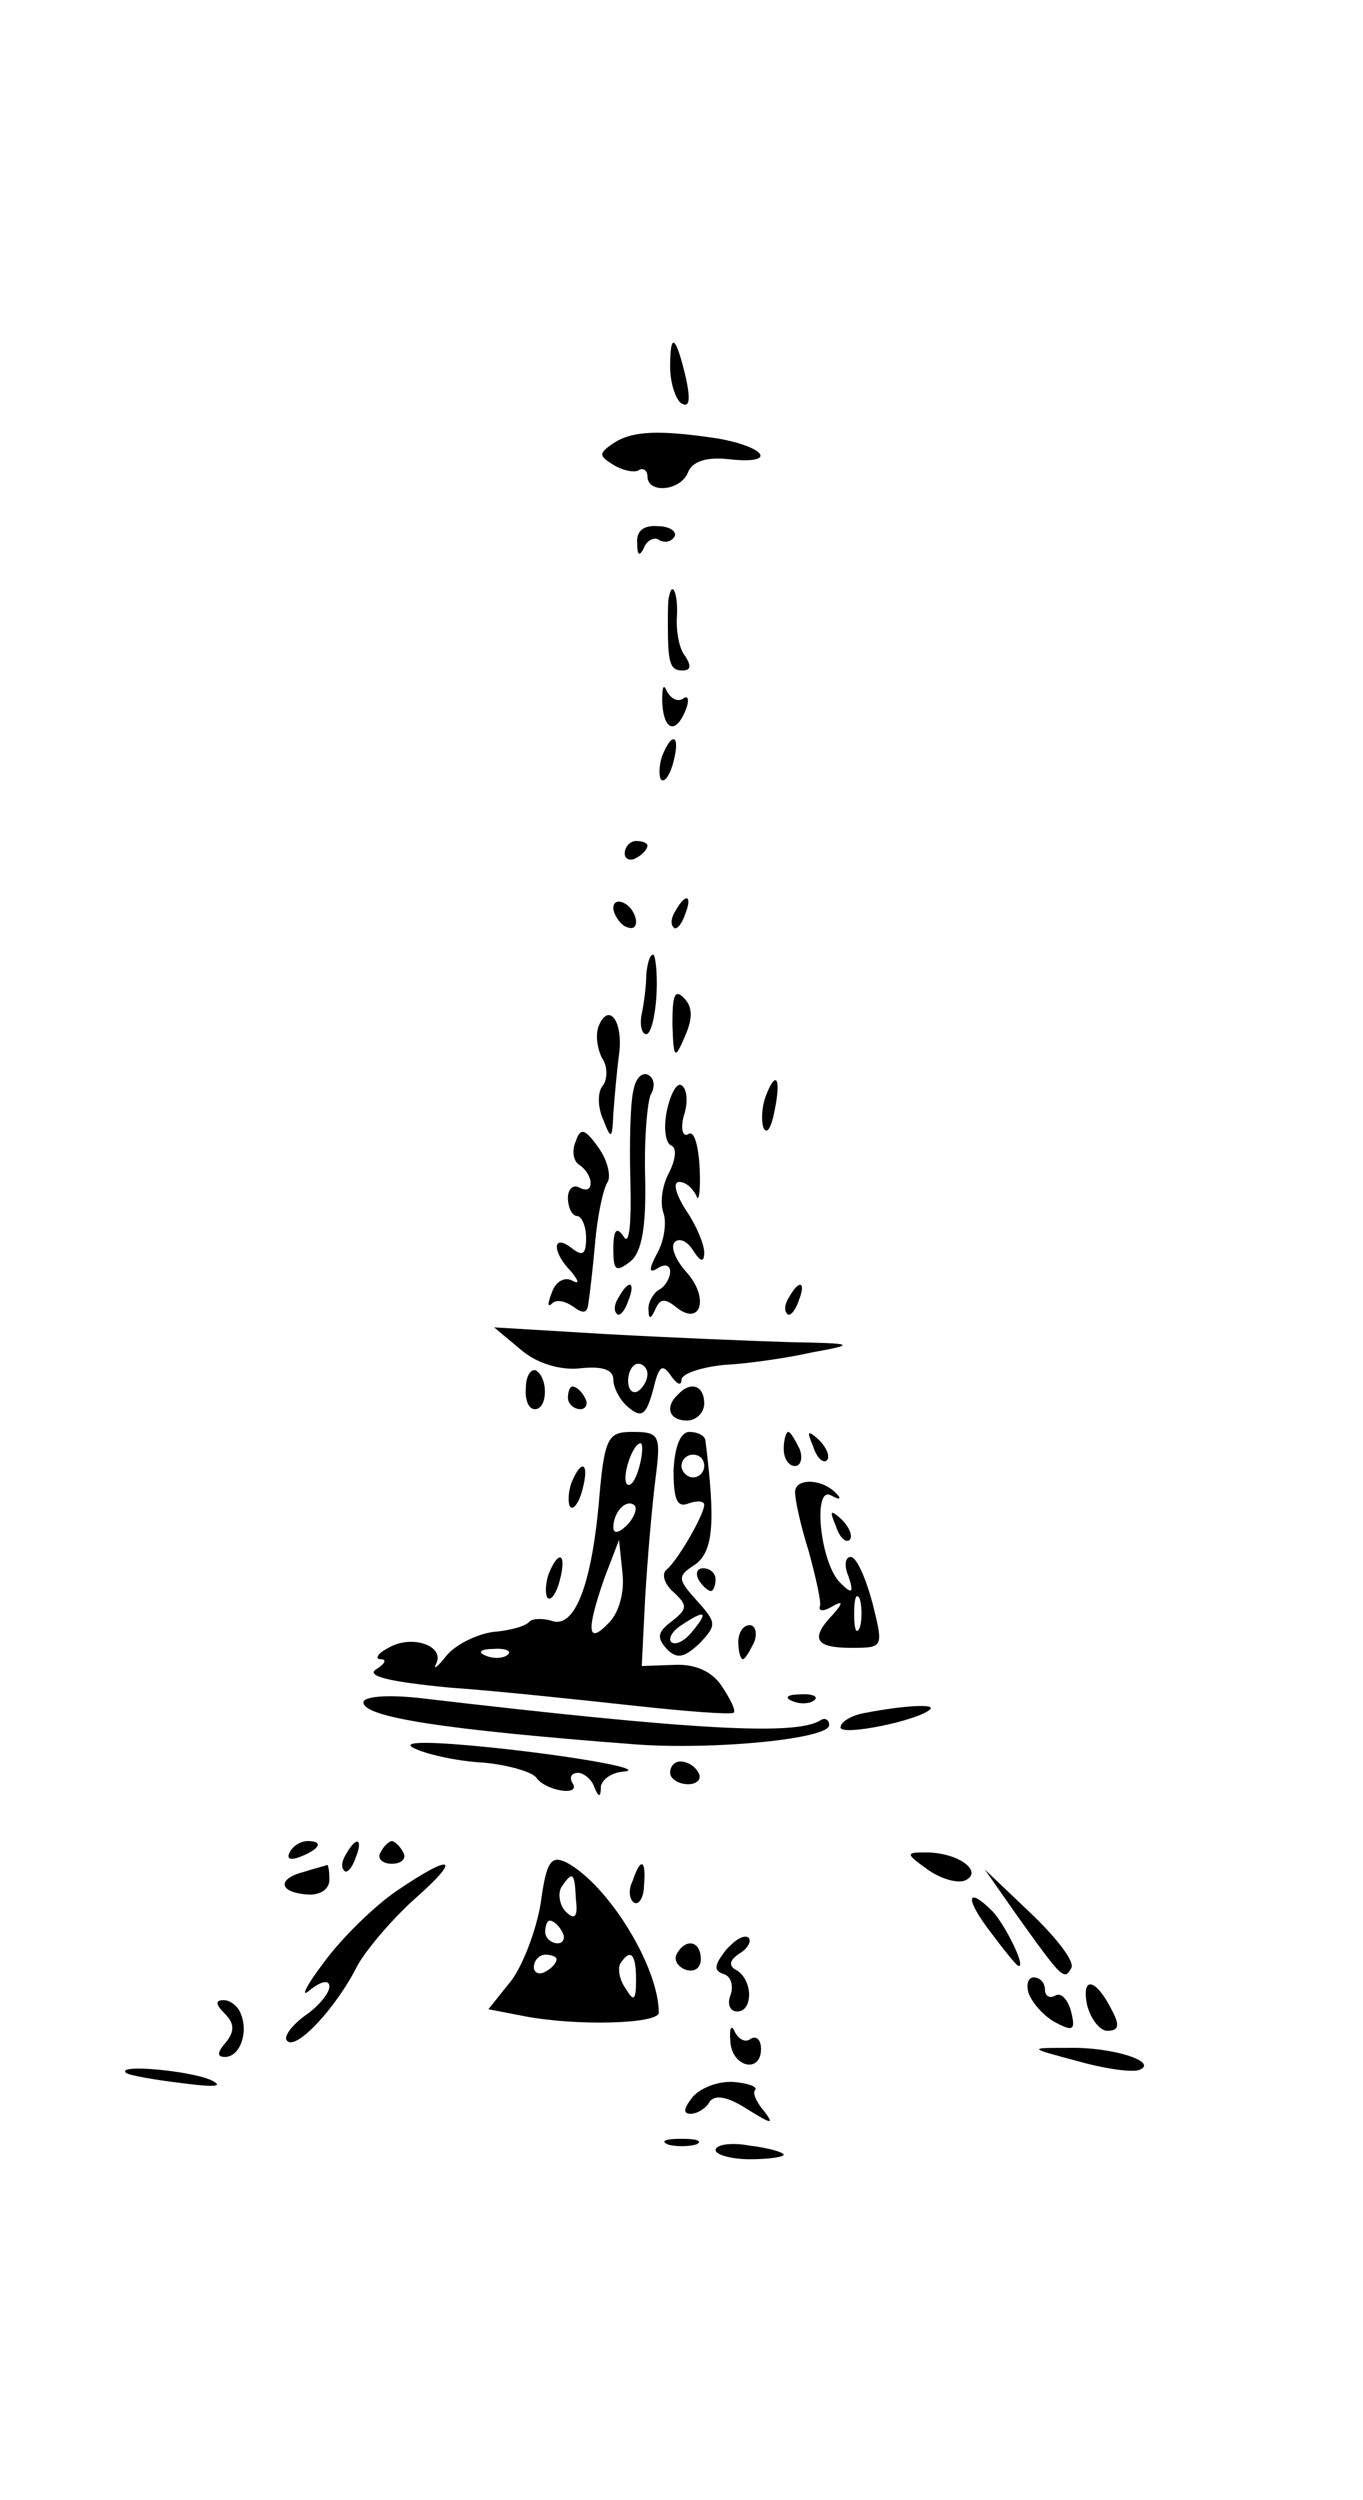 <?xml version="1.0" standalone="no"?>
<!DOCTYPE svg PUBLIC "-//W3C//DTD SVG 20010904//EN"
 "http://www.w3.org/TR/2001/REC-SVG-20010904/DTD/svg10.dtd">
<svg version="1.0" xmlns="http://www.w3.org/2000/svg"
 width="120pt" height="220pt" viewBox="0 0 120 220"
 preserveAspectRatio="xMidYMid meet">

<g transform="translate(0,220) scale(0.1,-0.1)"
fill="#000000" stroke="none">
<path d="M590 1877 c0 -14 5 -29 10 -32 7 -4 8 3 4 22 -9 38 -14 42 -14 10z"/>
<path d="M540 1810 c-13 -9 -13 -11 0 -19 8 -5 18 -7 22 -5 4 3 8 0 8 -5 0
-16 30 -13 36 4 4 9 16 13 35 11 43 -5 35 10 -8 18 -53 8 -76 7 -93 -4z"/>
<path d="M561 1722 c0 -11 2 -12 6 -4 2 6 9 10 13 7 5 -3 11 -2 14 3 2 4 -4 9
-15 9 -12 1 -19 -4 -18 -15z"/>
<path d="M589 1675 c-1 -3 -1 -14 -1 -25 0 -34 2 -40 13 -40 7 0 8 4 2 13 -5
6 -8 22 -7 35 1 19 -4 32 -7 17z"/>
<path d="M583 1583 c1 -26 12 -30 21 -7 3 8 2 13 -3 9 -5 -3 -11 1 -14 7 -3 7
-4 3 -4 -9z"/>
<path d="M583 1535 c-3 -9 -3 -18 -1 -21 3 -3 8 4 11 16 6 23 -1 27 -10 5z"/>
<path d="M550 1449 c0 -5 5 -7 10 -4 6 3 10 8 10 11 0 2 -4 4 -10 4 -5 0 -10
-5 -10 -11z"/>
<path d="M540 1401 c0 -5 5 -13 10 -16 6 -3 10 -2 10 4 0 5 -4 13 -10 16 -5 3
-10 2 -10 -4z"/>
<path d="M595 1399 c-4 -6 -5 -12 -2 -15 2 -3 7 2 10 11 7 17 1 20 -8 4z"/>
<path d="M569 1343 c0 -10 -2 -26 -4 -35 -2 -10 0 -18 4 -18 4 0 8 16 9 35 1
19 -1 35 -3 35 -3 0 -5 -8 -6 -17z"/>
<path d="M592 1299 c1 -31 2 -32 11 -11 7 16 7 26 -1 34 -8 8 -10 2 -10 -23z"/>
<path d="M527 1297 c-3 -8 -1 -20 3 -28 5 -7 5 -18 1 -24 -5 -5 -5 -19 0 -30
7 -18 8 -18 9 5 1 14 3 37 5 52 4 29 -9 47 -18 25z"/>
<path d="M558 1242 c-3 -10 -4 -47 -3 -81 1 -38 -1 -58 -6 -49 -6 9 -9 6 -9
-11 0 -19 2 -21 15 -11 10 8 14 30 13 74 -1 34 2 67 5 73 4 7 3 14 -2 17 -5 3
-11 -2 -13 -12z"/>
<path d="M587 1222 c-3 -15 -1 -28 4 -30 5 -2 4 -12 -2 -24 -6 -11 -8 -26 -5
-35 3 -8 1 -24 -5 -35 -8 -15 -8 -19 0 -14 6 4 11 3 11 -3 0 -5 -4 -13 -10
-16 -5 -3 -10 -12 -9 -18 0 -8 2 -8 6 1 4 9 8 10 18 2 22 -18 30 8 9 31 -9 10
-14 22 -10 26 4 4 11 1 16 -7 7 -11 10 -11 10 -2 0 7 -7 24 -16 37 -9 14 -12
25 -6 25 6 0 12 -6 15 -12 2 -7 4 3 3 24 -1 20 -5 34 -10 30 -5 -3 -7 5 -4 16
4 12 3 24 -2 27 -4 3 -10 -8 -13 -23z"/>
<path d="M674 1235 c-3 -8 -4 -20 -2 -27 3 -7 7 -1 10 15 6 29 1 36 -8 12z"/>
<path d="M507 1196 c-4 -9 -2 -18 3 -21 6 -4 10 -11 10 -16 0 -6 -4 -7 -10 -4
-5 3 -10 -1 -10 -9 0 -9 4 -16 8 -16 4 0 8 -9 8 -19 0 -15 -3 -17 -13 -9 -17
13 -17 -4 0 -21 7 -9 7 -11 1 -8 -7 4 -15 -1 -18 -10 -4 -10 -4 -14 0 -10 4 4
12 2 19 -3 8 -6 12 -6 13 3 1 6 4 31 6 54 2 23 7 47 11 53 3 5 0 19 -8 30 -12
17 -16 18 -20 6z"/>
<path d="M545 1059 c-4 -6 -5 -12 -2 -15 2 -3 7 2 10 11 7 17 1 20 -8 4z"/>
<path d="M695 1059 c-4 -6 -5 -12 -2 -15 2 -3 7 2 10 11 7 17 1 20 -8 4z"/>
<path d="M459 1012 c14 -12 35 -18 52 -16 19 2 29 -1 29 -10 0 -7 6 -19 14
-25 11 -9 15 -6 21 16 5 21 8 24 16 12 5 -7 9 -9 9 -3 0 5 17 11 38 13 20 1
55 6 77 11 39 7 38 8 -20 9 -33 1 -105 4 -160 7 l-100 6 24 -20z m111 -21 c0
-6 -4 -12 -8 -15 -5 -3 -9 1 -9 9 0 8 4 15 9 15 4 0 8 -4 8 -9z"/>
<path d="M463 979 c-1 -10 2 -19 8 -19 11 0 12 27 1 34 -4 2 -9 -4 -9 -15z"/>
<path d="M500 970 c0 -5 5 -10 11 -10 5 0 7 5 4 10 -3 6 -8 10 -11 10 -2 0 -4
-4 -4 -10z"/>
<path d="M597 973 c-12 -11 -8 -23 8 -23 8 0 15 7 15 15 0 16 -12 20 -23 8z"/>
<path d="M527 875 c-7 -73 -22 -109 -42 -101 -7 2 -16 2 -19 -1 -3 -4 -18 -8
-32 -9 -14 -2 -33 -11 -41 -21 -8 -10 -12 -13 -9 -7 8 16 -22 26 -42 14 -10
-5 -12 -10 -7 -10 6 0 4 -4 -4 -9 -9 -6 13 -11 65 -16 43 -3 117 -11 163 -16
46 -5 85 -8 87 -6 2 2 -3 12 -11 24 -9 13 -24 19 -42 18 l-28 -1 3 60 c2 34 6
80 9 104 5 39 4 42 -20 42 -22 0 -25 -4 -30 -65z m36 35 c-3 -12 -8 -19 -11
-16 -5 6 5 36 12 36 2 0 2 -9 -1 -20z m-11 -52 c-7 -7 -12 -8 -12 -2 0 14 12
26 19 19 2 -3 -1 -11 -7 -17z m-16 -86 c-19 -20 -20 -7 -4 39 l13 34 3 -29 c2
-17 -3 -35 -12 -44z m-89 -28 c-3 -3 -12 -4 -19 -1 -8 3 -5 6 6 6 11 1 17 -2
13 -5z"/>
<path d="M593 906 c0 -25 3 -33 13 -29 8 3 14 2 14 -1 0 -9 -24 -50 -33 -57
-5 -4 -2 -13 6 -20 13 -12 12 -15 -2 -26 -12 -9 -13 -14 -4 -24 9 -9 15 -8 29
5 15 16 15 18 -2 37 -18 20 -18 22 -1 33 15 12 17 37 8 109 -1 4 -7 7 -14 7
-8 0 -13 -13 -14 -34z m27 4 c0 -5 -4 -10 -10 -10 -5 0 -10 5 -10 10 0 6 5 10
10 10 6 0 10 -4 10 -10z m-10 -145 c-7 -9 -15 -13 -19 -10 -3 3 1 10 9 15 21
14 24 12 10 -5z"/>
<path d="M690 925 c0 -8 4 -15 10 -15 5 0 7 7 4 15 -4 8 -8 15 -10 15 -2 0 -4
-7 -4 -15z"/>
<path d="M716 927 c3 -10 9 -15 12 -12 3 3 0 11 -7 18 -10 9 -11 8 -5 -6z"/>
<path d="M503 895 c-3 -9 -3 -18 -1 -21 3 -3 8 4 11 16 6 23 -1 27 -10 5z"/>
<path d="M700 887 c0 -7 5 -30 12 -52 6 -22 11 -44 10 -48 -2 -5 3 -5 10 -1
10 6 11 4 1 -7 -20 -21 -15 -29 16 -29 29 0 29 0 19 40 -6 22 -14 40 -19 40
-5 0 -6 -8 -2 -17 5 -15 3 -16 -7 -6 -18 17 -25 87 -8 77 7 -4 9 -3 5 1 -12
14 -37 15 -37 2z m57 -119 c-3 -7 -5 -2 -5 12 0 14 2 19 5 13 2 -7 2 -19 0
-25z"/>
<path d="M736 857 c3 -10 9 -15 12 -12 3 3 0 11 -7 18 -10 9 -11 8 -5 -6z"/>
<path d="M483 815 c-3 -9 -3 -18 -1 -21 3 -3 8 4 11 16 6 23 -1 27 -10 5z"/>
<path d="M615 810 c3 -5 8 -10 11 -10 2 0 4 5 4 10 0 6 -5 10 -11 10 -5 0 -7
-4 -4 -10z"/>
<path d="M650 755 c0 -8 2 -15 4 -15 2 0 6 7 10 15 3 8 1 15 -4 15 -6 0 -10
-7 -10 -15z"/>
<path d="M320 702 c0 -13 70 -24 240 -37 70 -5 170 5 170 17 0 5 -4 7 -8 4
-22 -13 -107 -9 -354 20 -29 3 -48 1 -48 -4z"/>
<path d="M698 703 c7 -3 16 -2 19 1 4 3 -2 6 -13 5 -11 0 -14 -3 -6 -6z"/>
<path d="M763 693 c-13 -2 -23 -8 -23 -13 0 -8 69 6 79 16 5 5 -25 3 -56 -3z"/>
<path d="M366 661 c11 -5 38 -11 60 -12 21 -2 42 -8 46 -13 8 -12 40 -17 32
-5 -3 5 -1 9 5 9 5 0 12 -6 14 -12 4 -10 6 -10 6 0 1 6 9 12 19 13 27 2 -56
16 -133 23 -45 4 -63 3 -49 -3z"/>
<path d="M590 640 c0 -5 7 -10 16 -10 8 0 12 5 9 10 -3 6 -10 10 -16 10 -5 0
-9 -4 -9 -10z"/>
<path d="M255 570 c-3 -6 1 -7 9 -4 18 7 21 14 7 14 -6 0 -13 -4 -16 -10z"/>
<path d="M305 569 c-4 -6 -5 -12 -2 -15 2 -3 7 2 10 11 7 17 1 20 -8 4z"/>
<path d="M335 570 c-3 -5 1 -10 10 -10 9 0 13 5 10 10 -3 6 -8 10 -10 10 -2 0
-7 -4 -10 -10z"/>
<path d="M476 525 c-4 -24 -16 -55 -26 -68 l-20 -25 31 -6 c46 -9 119 -7 119
3 0 40 -44 112 -81 132 -14 7 -18 1 -23 -36z m31 4 c2 -16 -1 -19 -9 -11 -5 5
-7 15 -4 21 10 15 12 14 13 -10z m-12 -29 c3 -5 1 -10 -4 -10 -6 0 -11 5 -11
10 0 6 2 10 4 10 3 0 8 -4 11 -10z m-5 -24 c0 -3 -4 -8 -10 -11 -5 -3 -10 -1
-10 4 0 6 5 11 10 11 6 0 10 -2 10 -4z m70 -18 c0 -18 -2 -20 -9 -8 -6 8 -7
18 -5 22 9 14 14 9 14 -14z"/>
<path d="M818 554 c12 -8 27 -12 33 -8 14 8 -8 24 -36 24 -18 0 -18 -1 3 -16z"/>
<path d="M268 553 c-24 -6 -23 -18 2 -20 11 -1 20 4 20 13 0 8 -1 13 -2 13 -2
-1 -11 -3 -20 -6z"/>
<path d="M349 536 c-19 -13 -48 -41 -64 -63 -16 -21 -21 -32 -12 -24 10 8 17
9 17 3 0 -6 -10 -18 -22 -26 -12 -9 -19 -19 -15 -22 8 -8 43 29 62 67 8 14 30
40 50 58 42 37 34 41 -16 7z"/>
<path d="M557 545 c-4 -8 -3 -16 1 -19 4 -3 9 4 9 15 2 23 -3 25 -10 4z"/>
<path d="M895 515 c40 -56 42 -58 48 -47 4 5 -12 26 -35 48 l-41 39 28 -40z"/>
<path d="M872 500 c12 -16 23 -30 25 -30 6 0 -12 36 -23 48 -23 23 -25 12 -2
-18z"/>
<path d="M639 484 c-10 -13 -11 -18 -2 -21 7 -2 9 -11 6 -19 -3 -8 0 -14 6
-14 14 0 14 27 0 36 -8 4 -7 9 2 15 7 4 11 11 8 14 -4 3 -12 -2 -20 -11z"/>
<path d="M596 481 c-3 -5 0 -11 7 -14 8 -3 14 1 14 9 0 16 -13 19 -21 5z"/>
<path d="M906 445 c4 -9 14 -20 24 -25 15 -8 17 -6 13 10 -3 11 -9 17 -14 14
-5 -3 -9 0 -9 5 0 6 -4 11 -10 11 -5 0 -7 -7 -4 -15z"/>
<path d="M957 436 c3 -12 11 -23 18 -23 10 0 11 5 4 18 -14 28 -27 31 -22 5z"/>
<path d="M198 428 c8 -8 9 -15 1 -25 -8 -9 -8 -13 -1 -13 13 0 21 21 14 38 -2
6 -9 12 -15 12 -8 0 -7 -4 1 -12z"/>
<path d="M643 404 c1 -23 27 -29 27 -7 0 8 -4 12 -9 9 -5 -4 -11 0 -14 6 -3 7
-5 4 -4 -8z"/>
<path d="M950 386 c25 -7 49 -10 54 -7 15 7 -25 20 -64 19 -35 0 -35 0 10 -12z"/>
<path d="M111 376 c2 -2 24 -6 49 -9 30 -4 38 -3 25 3 -19 8 -83 14 -74 6z"/>
<path d="M610 355 c-8 -10 -9 -15 -2 -15 6 0 14 5 17 11 5 6 16 4 33 -7 21
-13 24 -14 15 -2 -7 8 -11 17 -8 19 2 3 -7 6 -19 7 -13 1 -29 -5 -36 -13z"/>
<path d="M588 313 c6 -2 18 -2 25 0 6 3 1 5 -13 5 -14 0 -19 -2 -12 -5z"/>
<path d="M630 308 c0 -4 14 -8 30 -8 17 0 30 2 30 4 0 2 -13 6 -30 8 -16 3
-30 1 -30 -4z"/>
</g>
</svg>
